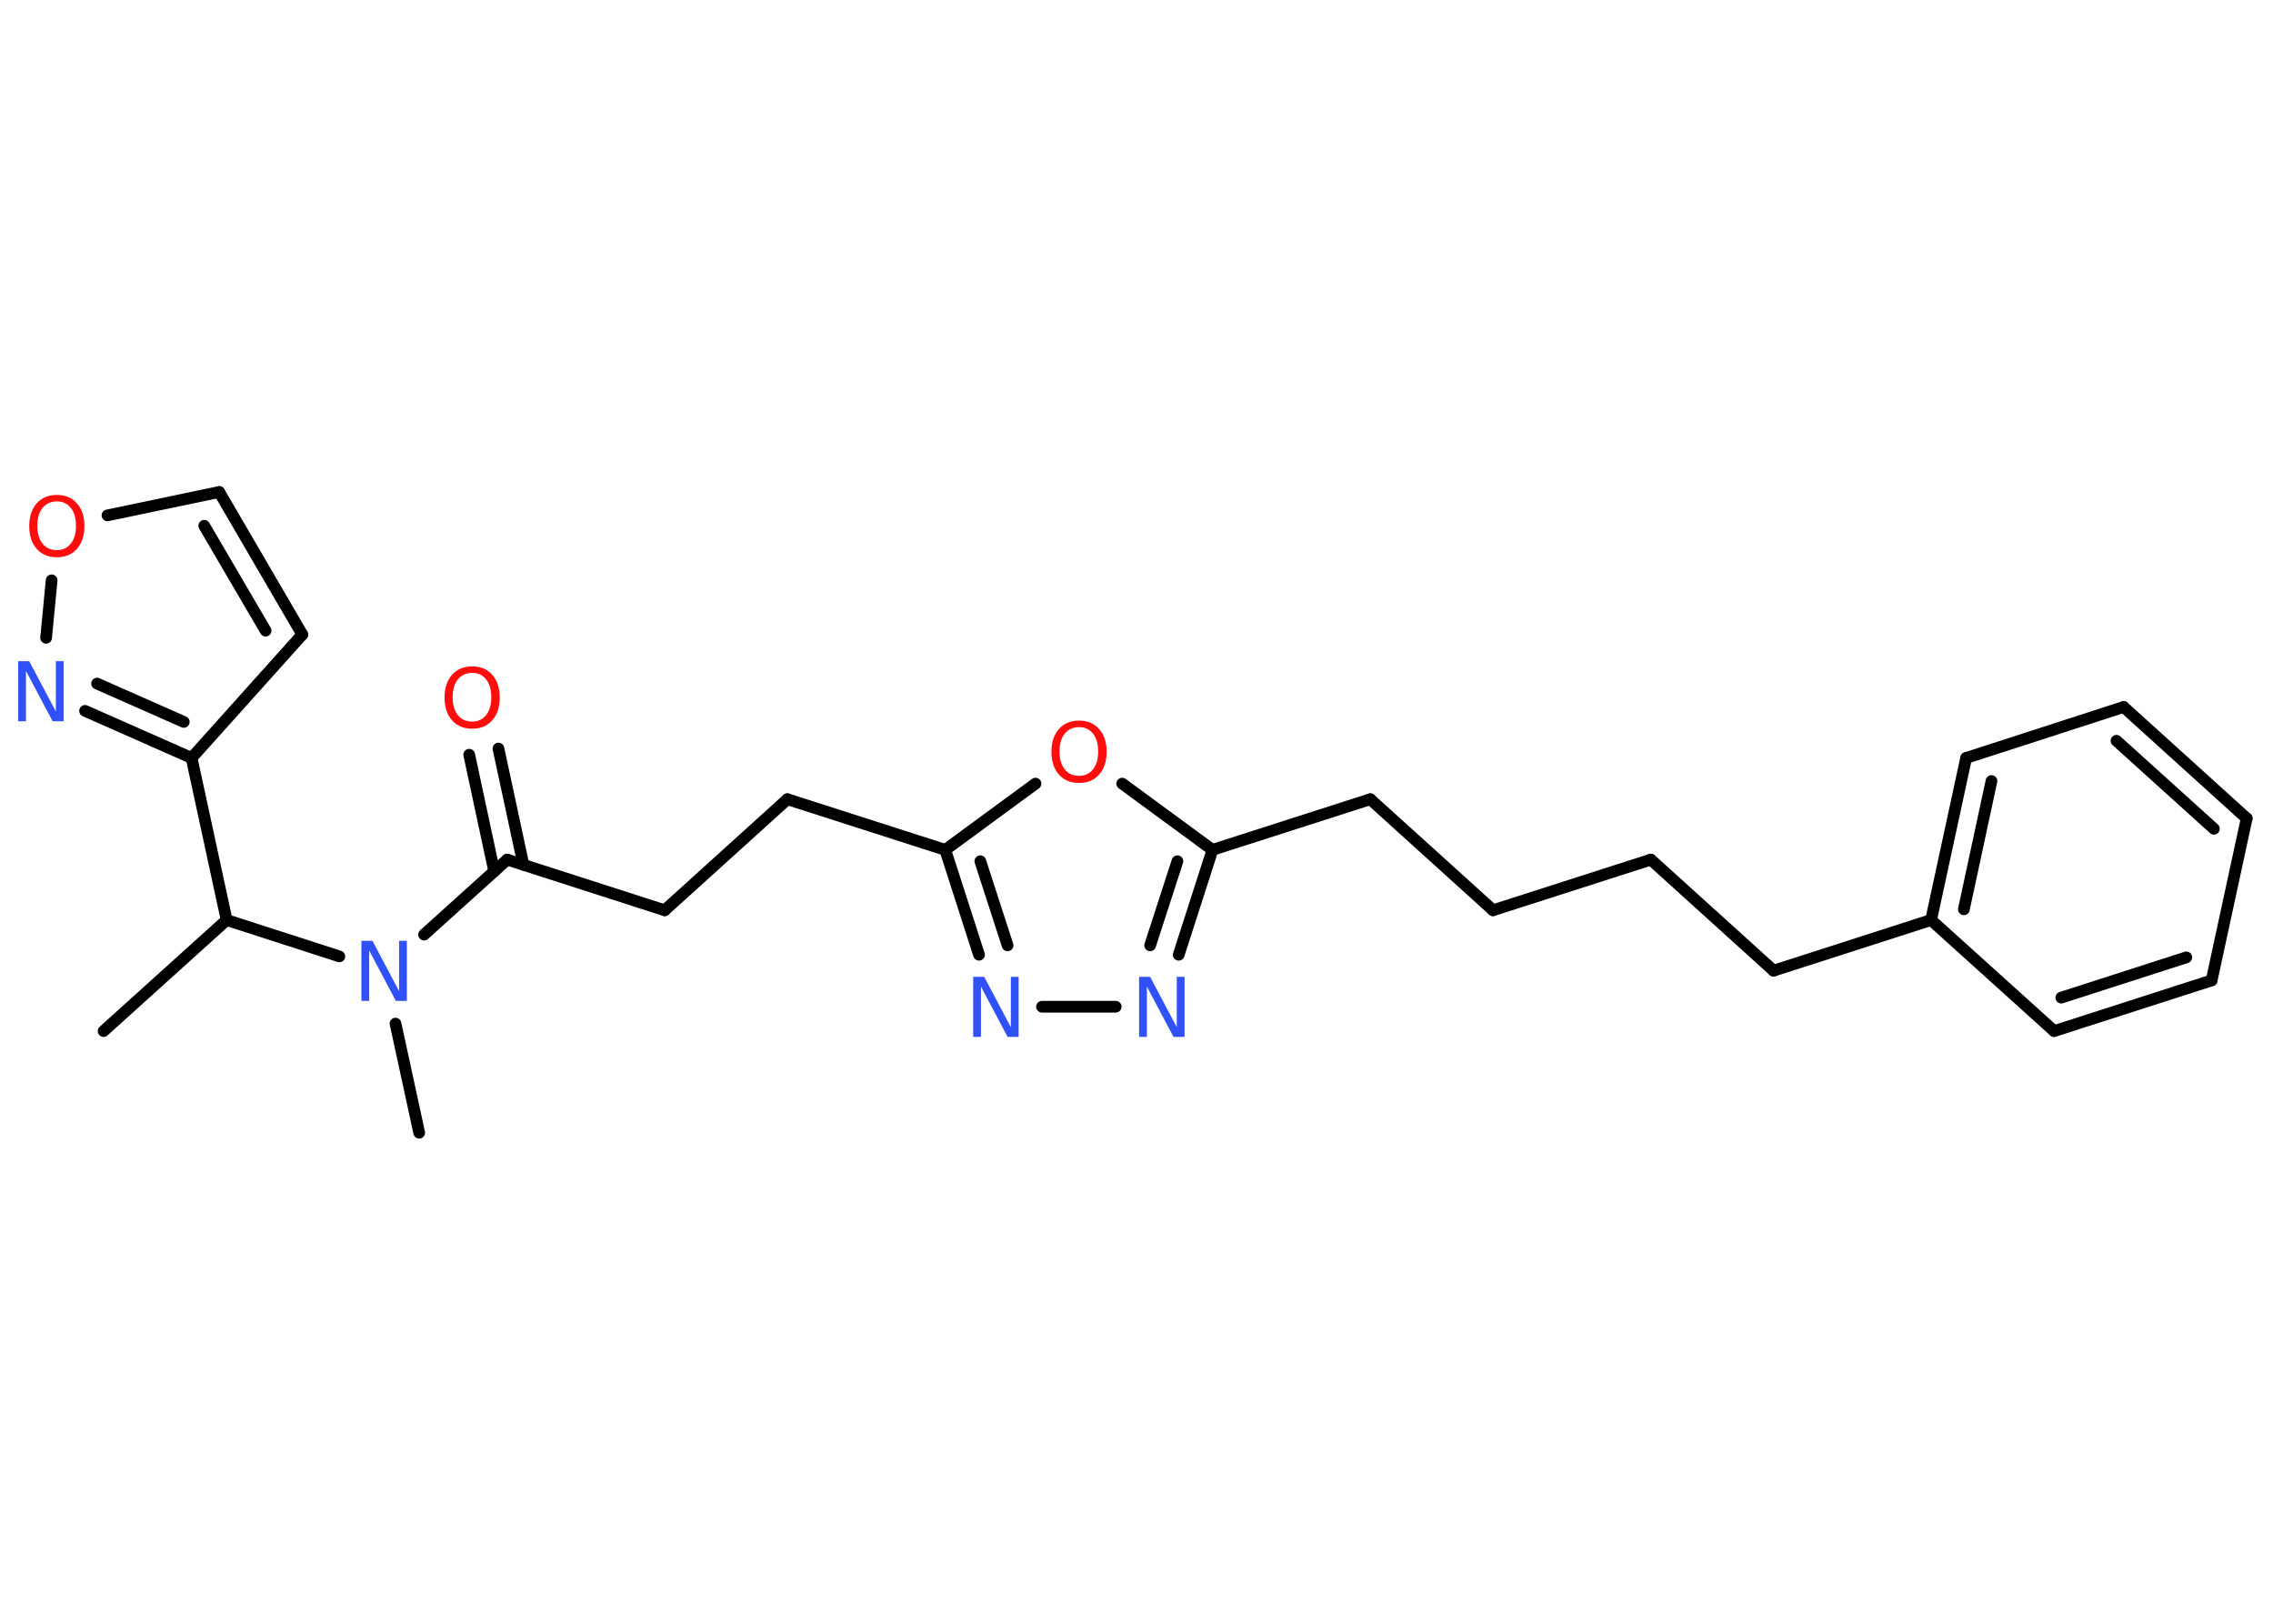 <?xml version='1.0' encoding='UTF-8'?>
<!DOCTYPE svg PUBLIC "-//W3C//DTD SVG 1.1//EN" "http://www.w3.org/Graphics/SVG/1.1/DTD/svg11.dtd">
<svg version='1.2' xmlns='http://www.w3.org/2000/svg' xmlns:xlink='http://www.w3.org/1999/xlink' width='70.0mm' height='50.0mm' viewBox='0 0 70.0 50.0'>
  <desc>Generated by the Chemistry Development Kit (http://github.com/cdk)</desc>
  <g stroke-linecap='round' stroke-linejoin='round' stroke='#000000' stroke-width='.36' fill='#3050F8'>
    <rect x='.0' y='.0' width='70.0' height='50.0' fill='#FFFFFF' stroke='none'/>
    <g id='mol1' class='mol'>
      <line id='mol1bnd1' class='bond' x1='3.19' y1='31.75' x2='6.98' y2='28.33'/>
      <line id='mol1bnd2' class='bond' x1='6.98' y1='28.33' x2='5.9' y2='23.34'/>
      <line id='mol1bnd3' class='bond' x1='5.9' y1='23.34' x2='9.31' y2='19.54'/>
      <g id='mol1bnd4' class='bond'>
        <line x1='9.31' y1='19.54' x2='6.75' y2='15.15'/>
        <line x1='8.18' y1='19.42' x2='6.29' y2='16.19'/>
      </g>
      <line id='mol1bnd5' class='bond' x1='6.75' y1='15.15' x2='3.31' y2='15.87'/>
      <line id='mol1bnd6' class='bond' x1='1.59' y1='17.87' x2='1.42' y2='19.64'/>
      <g id='mol1bnd7' class='bond'>
        <line x1='2.62' y1='21.89' x2='5.9' y2='23.34'/>
        <line x1='2.99' y1='21.05' x2='5.66' y2='22.23'/>
      </g>
      <line id='mol1bnd8' class='bond' x1='6.98' y1='28.33' x2='10.45' y2='29.45'/>
      <line id='mol1bnd9' class='bond' x1='12.18' y1='31.52' x2='12.91' y2='34.88'/>
      <line id='mol1bnd10' class='bond' x1='13.06' y1='28.78' x2='15.62' y2='26.47'/>
      <g id='mol1bnd11' class='bond'>
        <line x1='15.22' y1='26.83' x2='14.45' y2='23.24'/>
        <line x1='16.12' y1='26.63' x2='15.35' y2='23.05'/>
      </g>
      <line id='mol1bnd12' class='bond' x1='15.62' y1='26.47' x2='20.47' y2='28.03'/>
      <line id='mol1bnd13' class='bond' x1='20.47' y1='28.03' x2='24.25' y2='24.61'/>
      <line id='mol1bnd14' class='bond' x1='24.25' y1='24.61' x2='29.11' y2='26.17'/>
      <g id='mol1bnd15' class='bond'>
        <line x1='29.11' y1='26.17' x2='30.15' y2='29.4'/>
        <line x1='30.19' y1='26.52' x2='31.03' y2='29.11'/>
      </g>
      <line id='mol1bnd16' class='bond' x1='32.09' y1='31.0' x2='34.36' y2='31.0'/>
      <g id='mol1bnd17' class='bond'>
        <line x1='36.3' y1='29.4' x2='37.34' y2='26.17'/>
        <line x1='35.42' y1='29.11' x2='36.26' y2='26.52'/>
      </g>
      <line id='mol1bnd18' class='bond' x1='37.34' y1='26.17' x2='42.2' y2='24.61'/>
      <line id='mol1bnd19' class='bond' x1='42.2' y1='24.61' x2='45.98' y2='28.03'/>
      <line id='mol1bnd20' class='bond' x1='45.98' y1='28.03' x2='50.84' y2='26.47'/>
      <line id='mol1bnd21' class='bond' x1='50.84' y1='26.47' x2='54.62' y2='29.89'/>
      <line id='mol1bnd22' class='bond' x1='54.62' y1='29.89' x2='59.47' y2='28.33'/>
      <g id='mol1bnd23' class='bond'>
        <line x1='60.55' y1='23.34' x2='59.47' y2='28.33'/>
        <line x1='61.33' y1='24.05' x2='60.48' y2='28.0'/>
      </g>
      <line id='mol1bnd24' class='bond' x1='60.55' y1='23.34' x2='65.4' y2='21.77'/>
      <g id='mol1bnd25' class='bond'>
        <line x1='69.19' y1='25.2' x2='65.4' y2='21.77'/>
        <line x1='68.18' y1='25.52' x2='65.18' y2='22.81'/>
      </g>
      <line id='mol1bnd26' class='bond' x1='69.19' y1='25.2' x2='68.11' y2='30.19'/>
      <g id='mol1bnd27' class='bond'>
        <line x1='63.26' y1='31.75' x2='68.11' y2='30.19'/>
        <line x1='63.48' y1='30.72' x2='67.33' y2='29.48'/>
      </g>
      <line id='mol1bnd28' class='bond' x1='59.47' y1='28.33' x2='63.26' y2='31.75'/>
      <line id='mol1bnd29' class='bond' x1='37.34' y1='26.17' x2='34.56' y2='24.13'/>
      <line id='mol1bnd30' class='bond' x1='29.11' y1='26.17' x2='31.89' y2='24.13'/>
      <path id='mol1atm6' class='atom' d='M1.75 15.44q-.27 .0 -.44 .2q-.16 .2 -.16 .55q.0 .35 .16 .55q.16 .2 .44 .2q.27 .0 .43 -.2q.16 -.2 .16 -.55q.0 -.35 -.16 -.55q-.16 -.2 -.43 -.2zM1.75 15.24q.39 .0 .62 .26q.23 .26 .23 .7q.0 .44 -.23 .7q-.23 .26 -.62 .26q-.39 .0 -.62 -.26q-.23 -.26 -.23 -.7q.0 -.44 .23 -.7q.23 -.26 .62 -.26z' stroke='none' fill='#FF0D0D'/>
      <path id='mol1atm7' class='atom' d='M.56 20.36h.34l.82 1.55v-1.55h.24v1.85h-.34l-.82 -1.55v1.55h-.24v-1.85z' stroke='none'/>
      <path id='mol1atm8' class='atom' d='M11.13 28.97h.34l.82 1.55v-1.55h.24v1.85h-.34l-.82 -1.55v1.55h-.24v-1.85z' stroke='none'/>
      <path id='mol1atm11' class='atom' d='M14.54 20.72q-.27 .0 -.44 .2q-.16 .2 -.16 .55q.0 .35 .16 .55q.16 .2 .44 .2q.27 .0 .43 -.2q.16 -.2 .16 -.55q.0 -.35 -.16 -.55q-.16 -.2 -.43 -.2zM14.54 20.52q.39 .0 .62 .26q.23 .26 .23 .7q.0 .44 -.23 .7q-.23 .26 -.62 .26q-.39 .0 -.62 -.26q-.23 -.26 -.23 -.7q.0 -.44 .23 -.7q.23 -.26 .62 -.26z' stroke='none' fill='#FF0D0D'/>
      <path id='mol1atm15' class='atom' d='M29.97 30.08h.34l.82 1.55v-1.55h.24v1.85h-.34l-.82 -1.55v1.55h-.24v-1.85z' stroke='none'/>
      <path id='mol1atm16' class='atom' d='M35.08 30.08h.34l.82 1.55v-1.55h.24v1.85h-.34l-.82 -1.55v1.55h-.24v-1.85z' stroke='none'/>
      <path id='mol1atm28' class='atom' d='M33.23 22.39q-.27 .0 -.44 .2q-.16 .2 -.16 .55q.0 .35 .16 .55q.16 .2 .44 .2q.27 .0 .43 -.2q.16 -.2 .16 -.55q.0 -.35 -.16 -.55q-.16 -.2 -.43 -.2zM33.23 22.19q.39 .0 .62 .26q.23 .26 .23 .7q.0 .44 -.23 .7q-.23 .26 -.62 .26q-.39 .0 -.62 -.26q-.23 -.26 -.23 -.7q.0 -.44 .23 -.7q.23 -.26 .62 -.26z' stroke='none' fill='#FF0D0D'/>
    </g>
  </g>
</svg>
